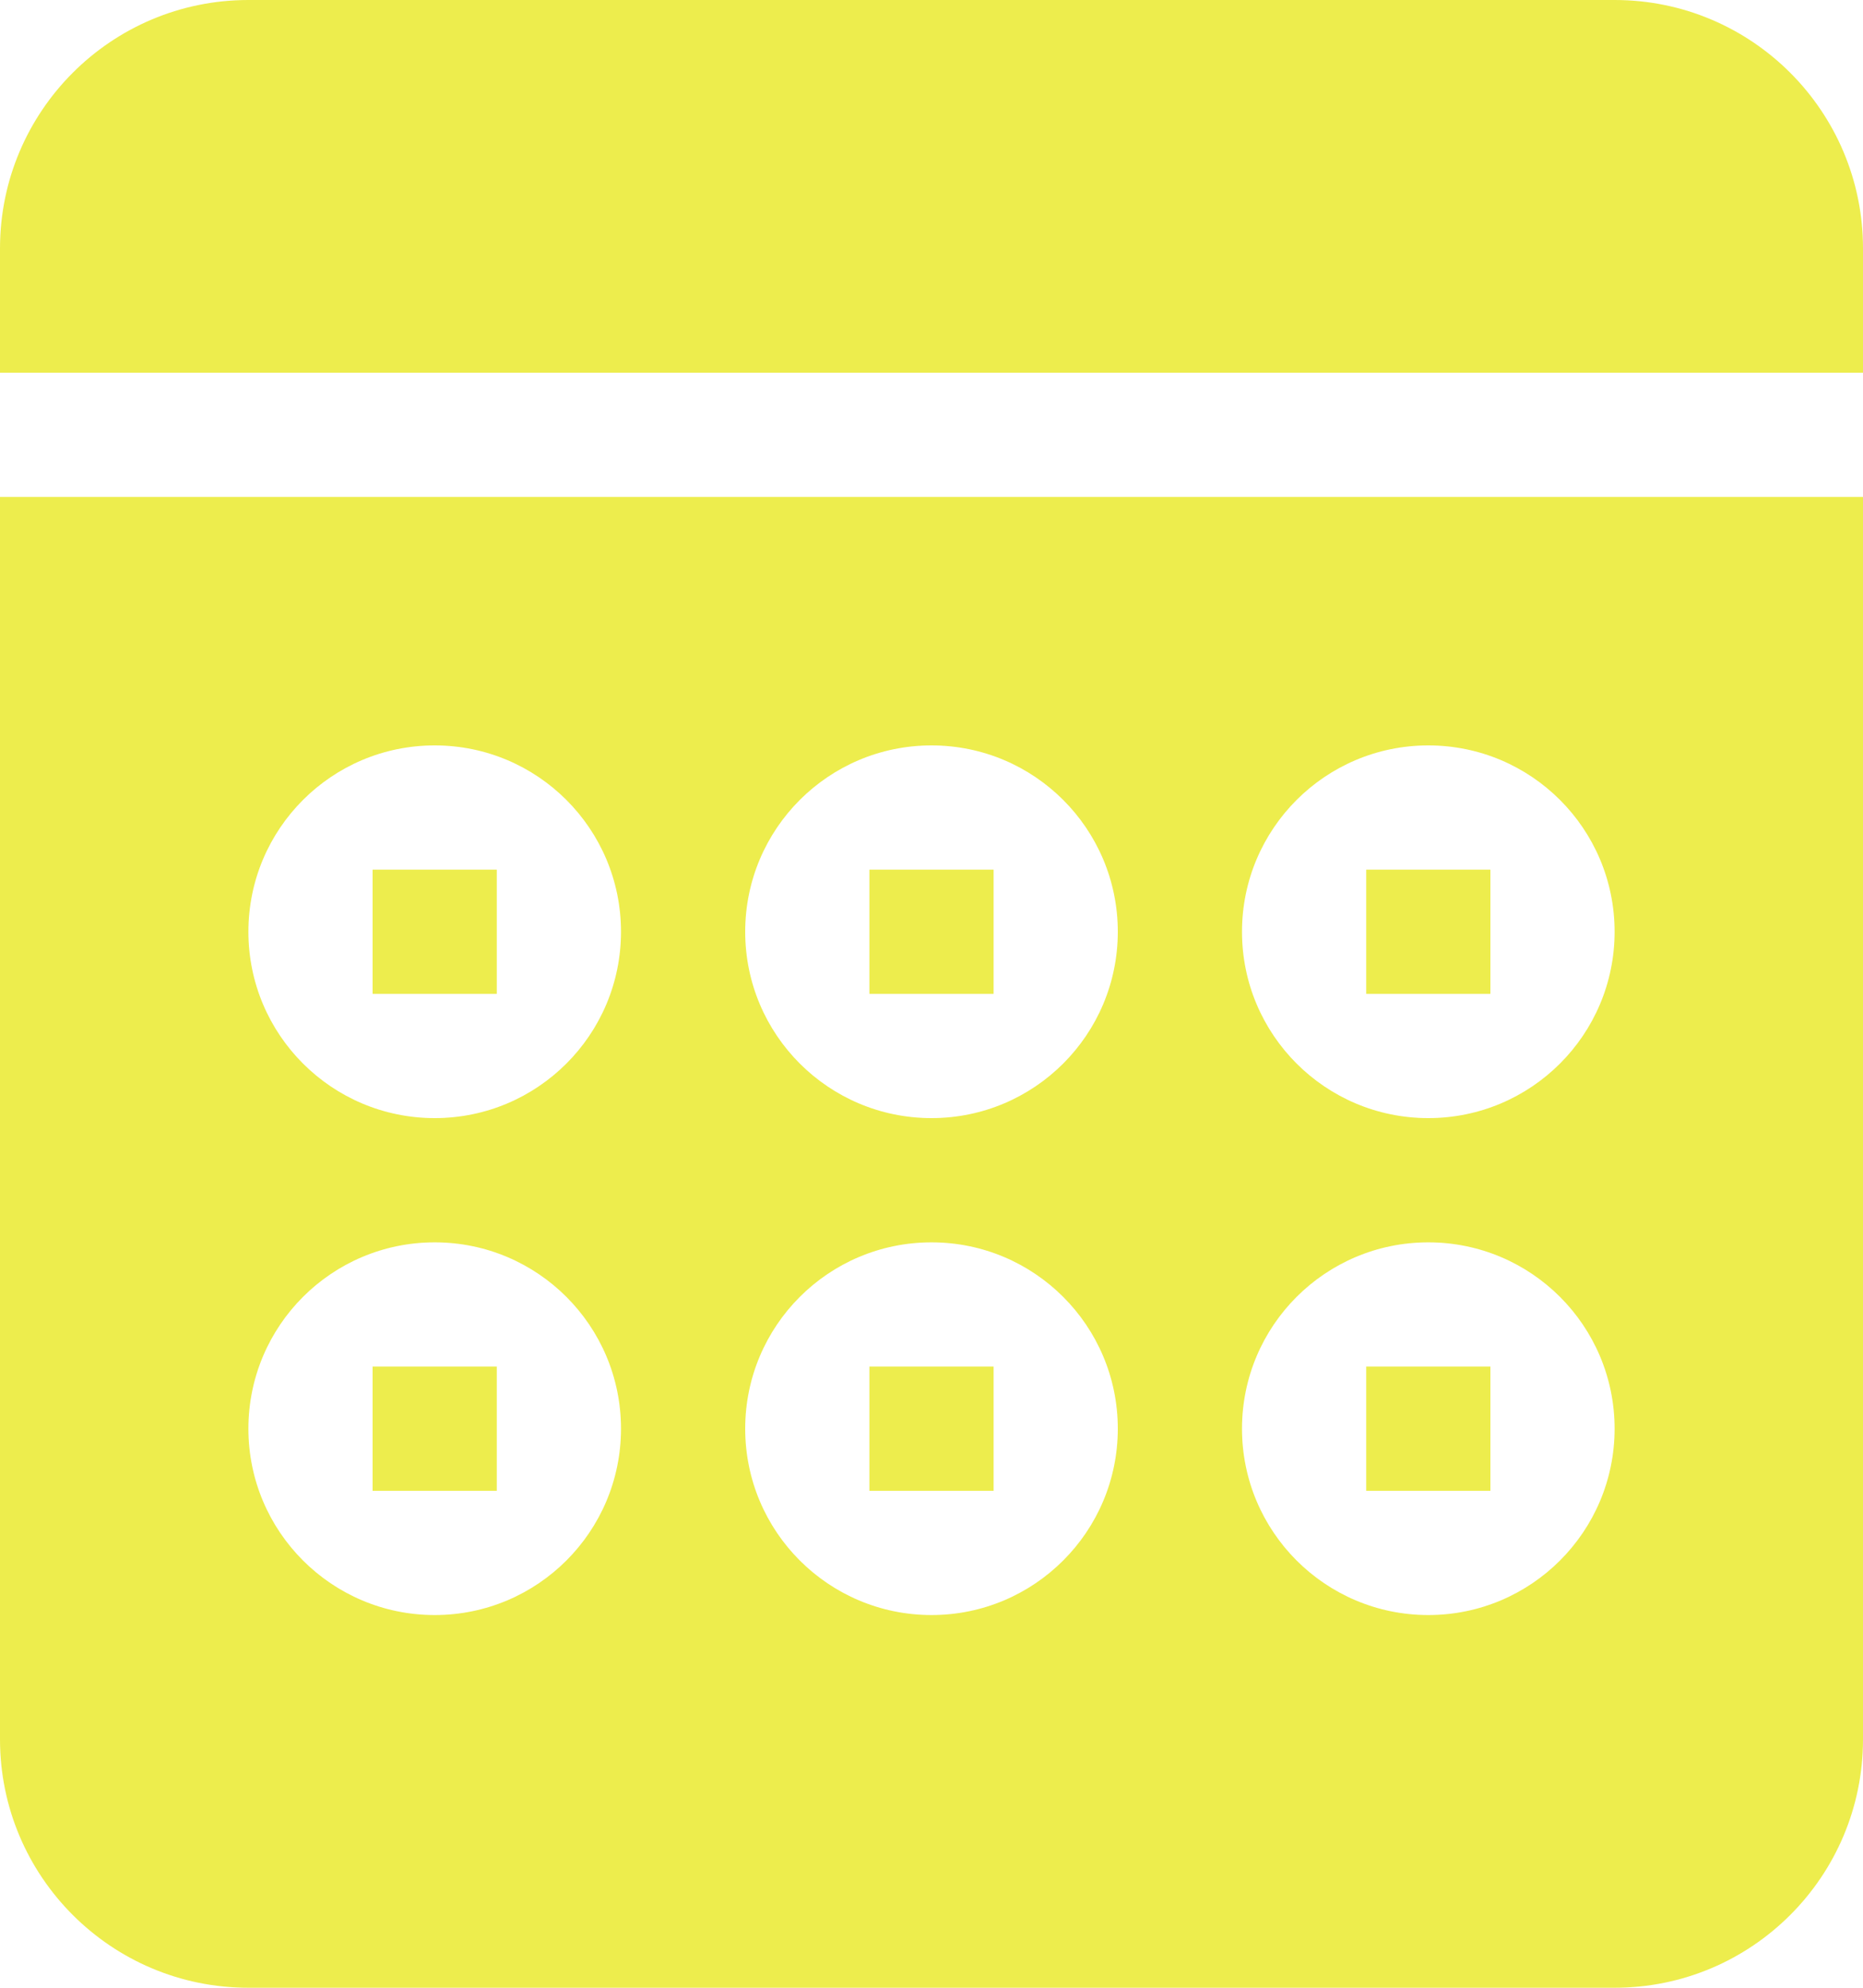<?xml version="1.0" encoding="UTF-8" standalone="no"?>
<svg width="30px" height="32px" viewBox="0 0 30 32" version="1.1"
  xmlns="http://www.w3.org/2000/svg"
  xmlns:xlink="http://www.w3.org/1999/xlink"
  xmlns:sketch="http://www.bohemiancoding.com/sketch/ns">
  <!-- Generator: Sketch Beta 3.3.2 (12041) - http://www.bohemiancoding.com/sketch -->
  <title>calculator</title>
  <desc>Created with Sketch Beta.</desc>
  <defs></defs>
  <g id="Page-1" stroke="none" stroke-width="1" fill="none" fill-rule="evenodd" sketch:type="MSPage">
    <g id="Icon-Set-Filled" sketch:type="MSLayerGroup" transform="translate(-571, -153)" fill="#eded4d">
      <path d="M577,169 L579,169 L579,167 L577,167 L577,169 Z M585,177 L587,177 L587,175 L585,175 L585,177 Z M577,177 L579,177 L579,175 L577,175 L577,177 Z M597,153 L575,153 C572.791,153 571,154.791 571,157 L571,159 L601,159 L601,157 C601,154.791 599.209,153 597,153 L597,153 Z M578,173 C579.657,173 581,174.343 581,176 C581,177.657 579.657,179 578,179 C576.343,179 575,177.657 575,176 C575,174.343 576.343,173 578,173 L578,173 Z M578,165 C579.657,165 581,166.343 581,168 C581,169.657 579.657,171 578,171 C576.343,171 575,169.657 575,168 C575,166.343 576.343,165 578,165 L578,165 Z M586,173 C587.657,173 589,174.343 589,176 C589,177.657 587.657,179 586,179 C584.343,179 583,177.657 583,176 C583,174.343 584.343,173 586,173 L586,173 Z M586,165 C587.657,165 589,166.343 589,168 C589,169.657 587.657,171 586,171 C584.343,171 583,169.657 583,168 C583,166.343 584.343,165 586,165 L586,165 Z M594,173 C595.657,173 597,174.343 597,176 C597,177.657 595.657,179 594,179 C592.343,179 591,177.657 591,176 C591,174.343 592.343,173 594,173 L594,173 Z M594,165 C595.657,165 597,166.343 597,168 C597,169.657 595.657,171 594,171 C592.343,171 591,169.657 591,168 C591,166.343 592.343,165 594,165 L594,165 Z M571,181 C571,183.209 572.791,185 575,185 L597,185 C599.209,185 601,183.209 601,181 L601,161 L571,161 L571,181 L571,181 Z M593,169 L595,169 L595,167 L593,167 L593,169 Z M593,177 L595,177 L595,175 L593,175 L593,177 Z M585,169 L587,169 L587,167 L585,167 L585,169 Z" id="calculator" sketch:type="MSShapeGroup"></path>
    </g>
  </g>
</svg>